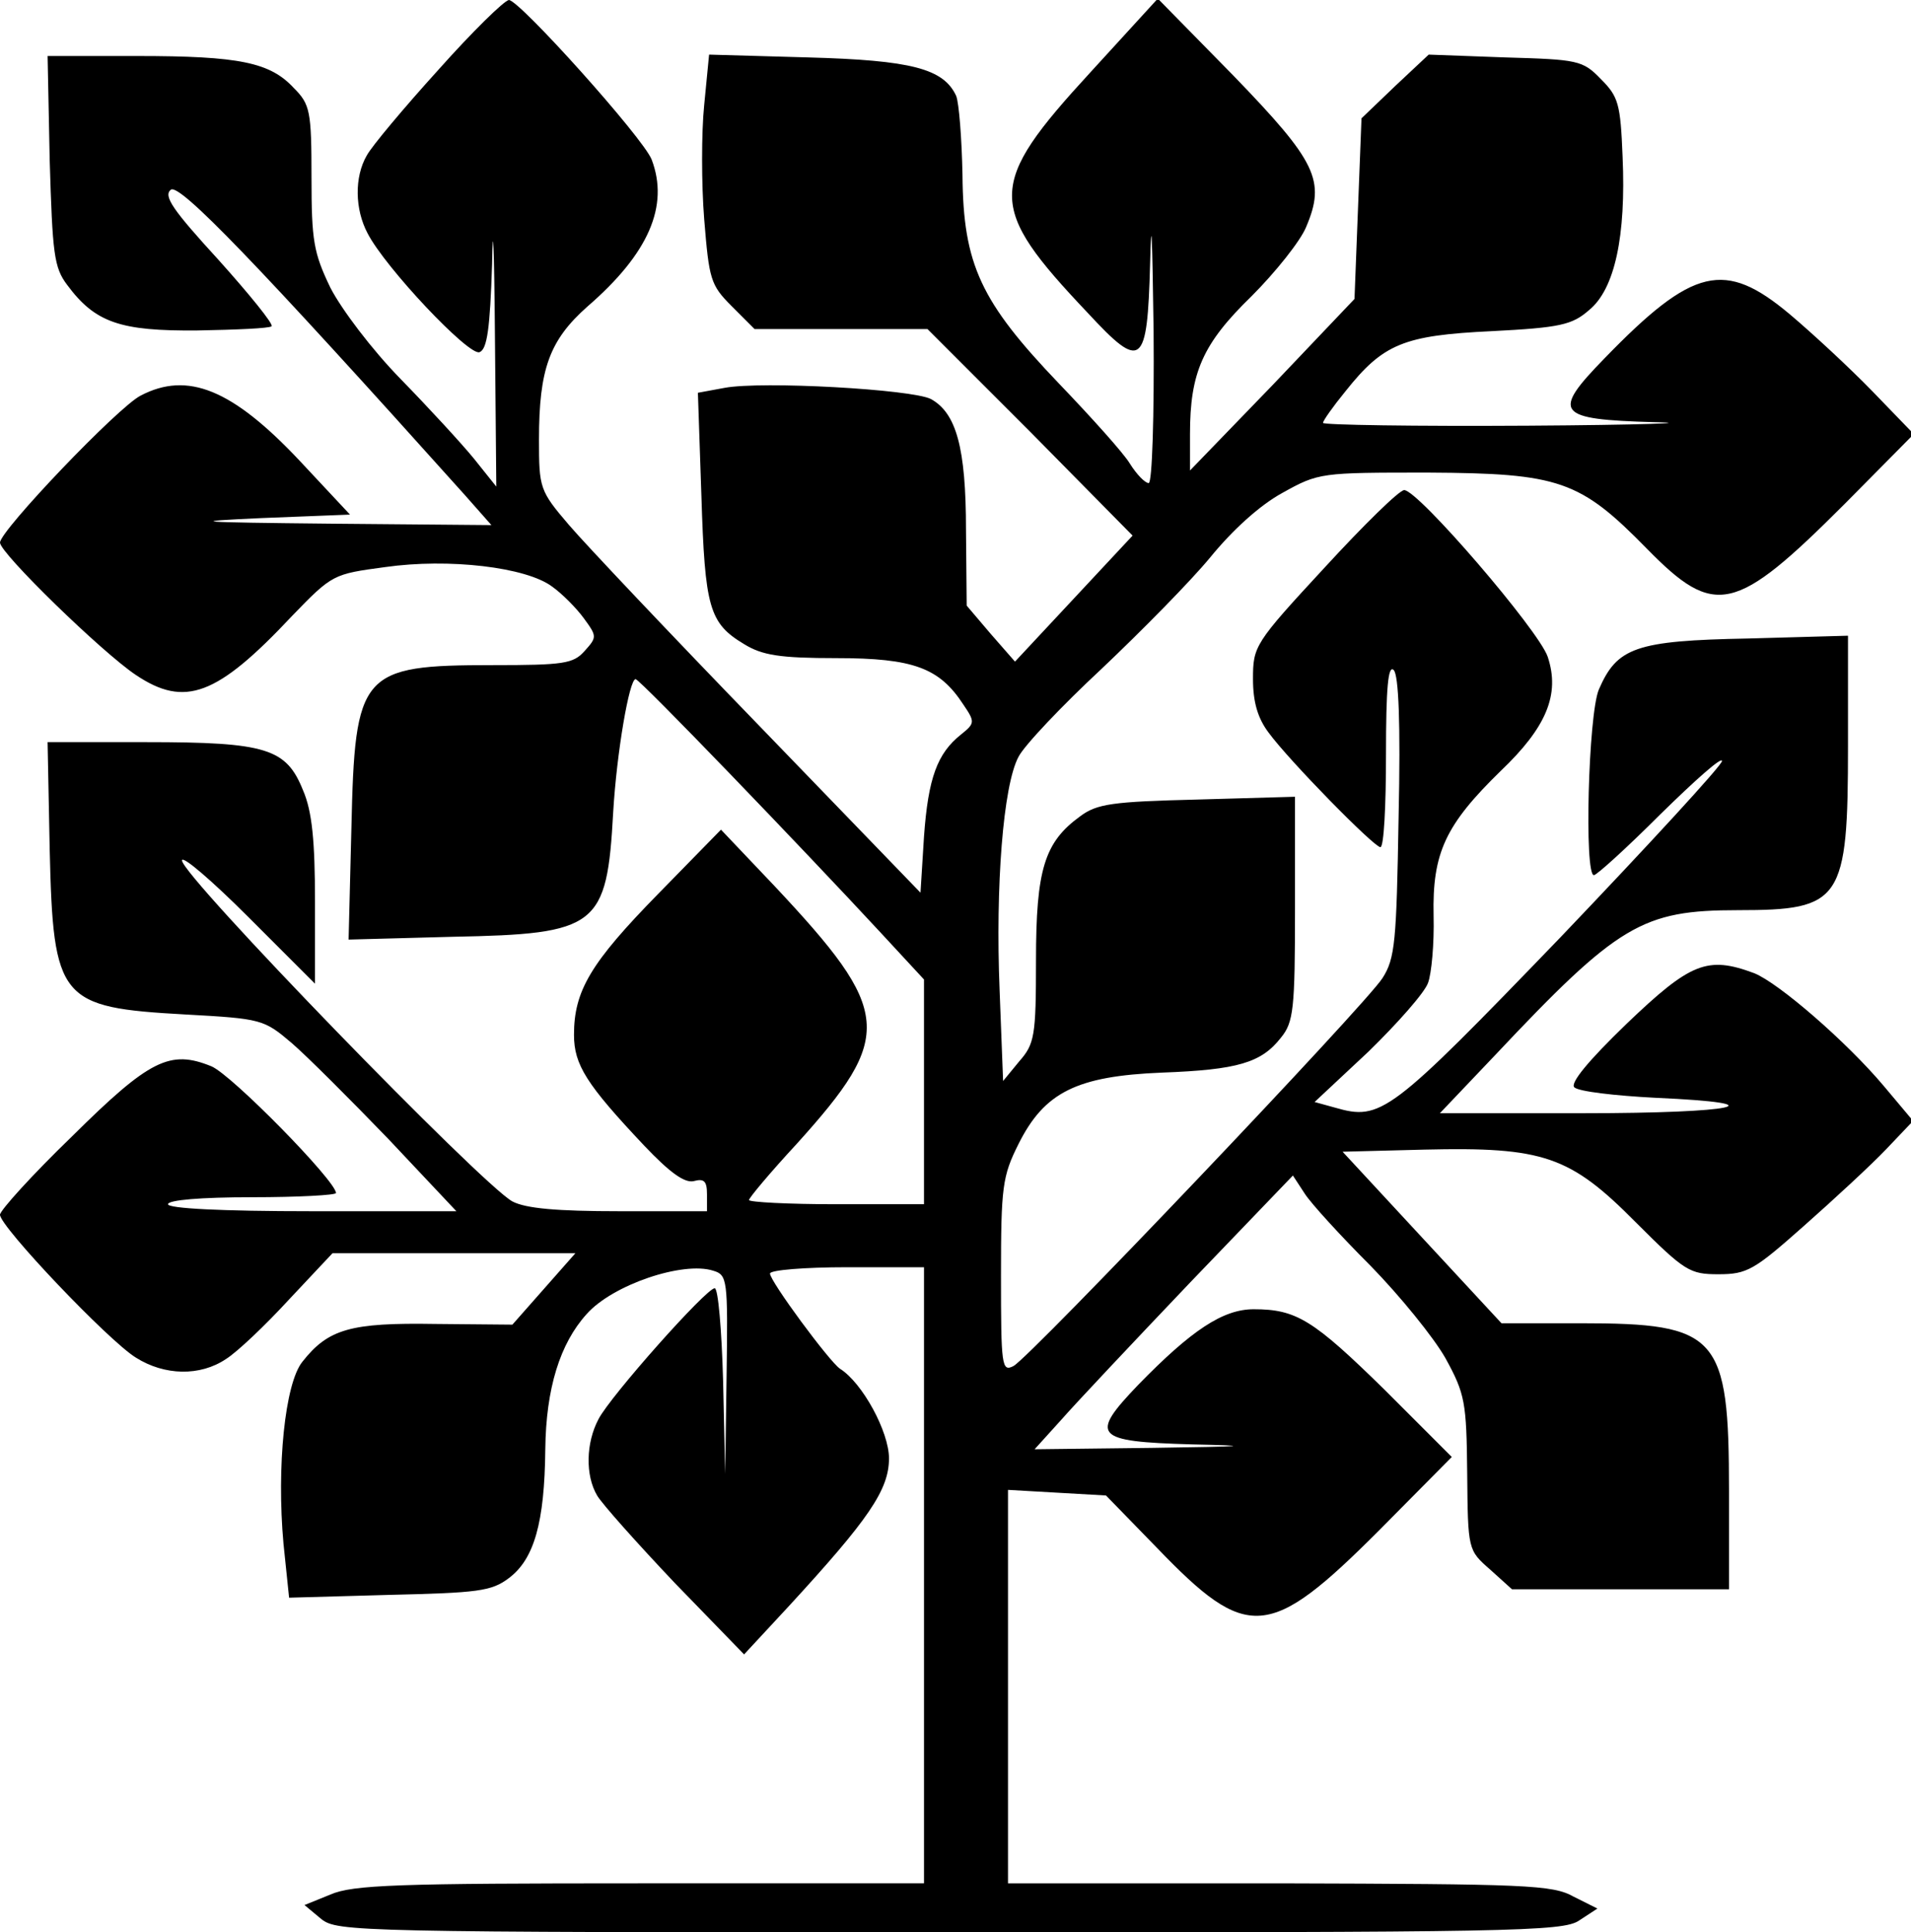 <?xml version="1.0" standalone="no"?>
<!DOCTYPE svg PUBLIC "-//W3C//DTD SVG 20010904//EN"
 "http://www.w3.org/TR/2001/REC-SVG-20010904/DTD/svg10.dtd">
<svg version="1.0" xmlns="http://www.w3.org/2000/svg"
 width="273pt" height="276pt" viewBox="0 0 273 276"
 preserveAspectRatio="xMidYMid meet">
<g transform="translate(0,276) scale(0.1,-0.1)"
fill="#000000" stroke="none">
<path d="M626 2660 c-49 -54 -95 -109 -102 -122 -18 -31 -17 -77 1 -111 25
-49 145 -176 160 -170 11 4 15 34 18 126 1 68 3 25 4 -98 l2 -220 -32 40 c-18
22 -65 73 -105 114 -41 42 -84 99 -100 130 -24 50 -27 67 -27 158 0 94 -2 104
-25 127 -34 37 -78 46 -224 46 l-128 0 3 -149 c4 -133 6 -153 25 -178 40 -54
76 -66 186 -65 55 1 103 3 106 6 3 3 -32 46 -76 95 -65 71 -79 91 -68 100 12
10 123 -105 420 -436 l38 -43 -228 2 c-196 2 -210 3 -101 8 l127 5 -72 77
c-96 102 -160 128 -227 93 -32 -16 -201 -193 -201 -210 0 -15 146 -157 194
-189 70 -47 116 -30 223 84 58 60 59 60 133 70 91 13 202 0 239 -28 14 -10 34
-30 45 -45 19 -26 19 -27 1 -47 -16 -18 -30 -20 -131 -20 -189 0 -197 -10
-202 -233 l-4 -159 149 4 c207 4 220 14 229 178 5 85 23 190 32 190 6 0 236
-239 350 -362 l62 -67 0 -161 0 -160 -125 0 c-69 0 -125 3 -125 6 0 3 30 39
68 80 140 155 137 189 -32 369 l-76 80 -90 -92 c-96 -98 -120 -138 -120 -201
0 -43 18 -71 100 -158 37 -39 58 -54 71 -51 15 4 19 0 19 -19 l0 -24 -125 0
c-90 0 -134 4 -153 14 -44 24 -472 465 -472 487 0 8 43 -29 95 -81 l95 -95 0
117 c0 86 -4 129 -17 159 -24 60 -52 69 -224 69 l-141 0 3 -153 c5 -216 14
-226 194 -236 109 -6 112 -7 152 -41 22 -19 84 -81 138 -137 l97 -103 -206 0
c-131 0 -206 4 -206 10 0 6 47 10 120 10 66 0 120 3 120 6 0 17 -149 169 -178
181 -59 24 -88 10 -199 -100 -57 -55 -103 -106 -103 -112 0 -17 155 -180 194
-204 41 -26 92 -27 129 -2 16 10 56 48 90 85 l62 66 173 0 174 0 -45 -51 -45
-51 -110 1 c-121 2 -153 -7 -190 -54 -25 -31 -37 -150 -27 -260 l8 -77 143 4
c126 3 146 5 171 24 36 27 51 79 52 184 1 87 21 151 59 193 37 42 138 76 181
62 20 -6 21 -12 19 -148 l-2 -142 -3 133 c-2 72 -7 132 -12 132 -12 0 -149
-154 -166 -187 -18 -34 -19 -80 -2 -109 7 -12 57 -68 111 -125 l99 -102 64 69
c114 124 143 166 143 211 0 38 -38 108 -70 128 -15 10 -100 125 -100 136 0 5
50 9 110 9 l110 0 0 -440 0 -440 -405 0 c-346 0 -411 -2 -443 -16 l-37 -15 24
-20 c23 -18 48 -19 897 -19 802 0 877 1 900 17 l26 17 -34 17 c-30 17 -68 18
-420 19 l-388 0 0 281 0 281 70 -4 70 -4 73 -75 c129 -134 160 -132 317 25
l104 105 -96 96 c-102 100 -126 115 -187 115 -44 0 -89 -30 -165 -108 -70 -73
-63 -81 76 -85 92 -2 81 -3 -56 -5 l-168 -2 38 42 c21 24 104 112 184 196
l147 153 17 -26 c9 -14 51 -60 94 -103 42 -43 90 -102 107 -132 28 -51 30 -63
31 -164 1 -110 1 -110 33 -138 l31 -28 155 0 155 0 0 140 c0 223 -15 240 -212
240 l-113 0 -114 123 -113 122 117 3 c170 4 208 -9 302 -104 70 -70 77 -74
118 -74 41 0 51 6 122 69 43 38 96 87 117 109 l39 41 -42 50 c-53 63 -150 147
-185 161 -67 25 -91 15 -182 -72 -56 -54 -81 -85 -75 -91 6 -6 58 -12 116 -15
180 -8 115 -22 -102 -22 l-206 0 78 82 c177 188 211 208 348 208 148 0 157 13
157 235 l0 157 -143 -4 c-161 -3 -187 -13 -213 -73 -15 -36 -21 -265 -7 -265
4 0 47 39 95 87 49 48 88 83 88 76 0 -6 -104 -119 -231 -252 -244 -253 -256
-262 -322 -243 l-29 8 77 72 c42 41 80 84 85 98 5 13 9 56 8 96 -2 90 17 130
96 207 65 62 85 109 67 163 -13 38 -185 238 -205 238 -7 0 -58 -50 -114 -111
-100 -108 -102 -112 -102 -159 0 -33 7 -56 22 -76 30 -41 151 -164 160 -164 5
0 8 59 8 132 0 95 3 129 11 121 7 -7 10 -75 7 -210 -3 -178 -5 -202 -23 -230
-24 -38 -503 -541 -527 -554 -17 -9 -18 0 -18 129 0 127 2 142 25 188 37 74
83 97 205 102 108 4 142 14 170 50 18 22 20 41 20 184 l0 160 -140 -4 c-121
-3 -143 -6 -167 -24 -51 -37 -63 -76 -63 -206 0 -108 -2 -119 -24 -144 l-23
-28 -5 130 c-6 148 5 292 27 333 8 16 62 73 119 126 57 54 127 125 155 159 31
38 70 74 103 92 52 29 55 29 208 29 188 -1 217 -11 313 -109 97 -99 126 -92
282 64 l99 100 -59 61 c-33 34 -86 83 -118 110 -93 78 -138 68 -265 -63 -76
-78 -69 -87 71 -91 62 -1 -20 -4 -180 -5 -161 -1 -293 1 -293 4 0 3 14 23 32
45 54 68 83 80 209 86 98 5 115 9 139 30 37 30 53 106 48 219 -3 76 -6 86 -31
111 -26 27 -33 28 -137 31 l-109 4 -48 -45 -48 -46 -5 -129 -5 -129 -117 -123
-118 -122 0 52 c0 88 18 129 88 197 34 34 70 79 78 99 28 66 15 93 -104 216
l-108 110 -96 -105 c-149 -162 -149 -191 -4 -344 77 -83 85 -77 89 70 2 77 3
41 5 -95 1 -122 -2 -218 -7 -218 -5 0 -17 12 -27 28 -9 15 -55 66 -101 114
-112 117 -137 170 -138 298 -1 52 -5 103 -9 113 -18 39 -64 51 -212 55 l-141
4 -7 -72 c-4 -39 -4 -113 0 -163 7 -86 9 -94 39 -124 l33 -33 124 0 123 0 147
-147 146 -148 -84 -90 -84 -90 -35 40 -34 40 -1 108 c0 118 -14 167 -50 187
-27 14 -242 26 -295 16 l-38 -7 5 -147 c5 -160 11 -182 61 -212 26 -16 51 -20
132 -20 110 0 147 -14 181 -66 17 -25 17 -27 -3 -43 -34 -27 -47 -62 -53 -146
l-5 -80 -230 238 c-126 130 -249 260 -272 287 -42 49 -43 53 -43 122 0 101 15
142 69 190 88 76 117 144 92 210 -12 31 -189 228 -204 228 -7 -1 -52 -45 -101
-100z"/>
</g>
</svg>
